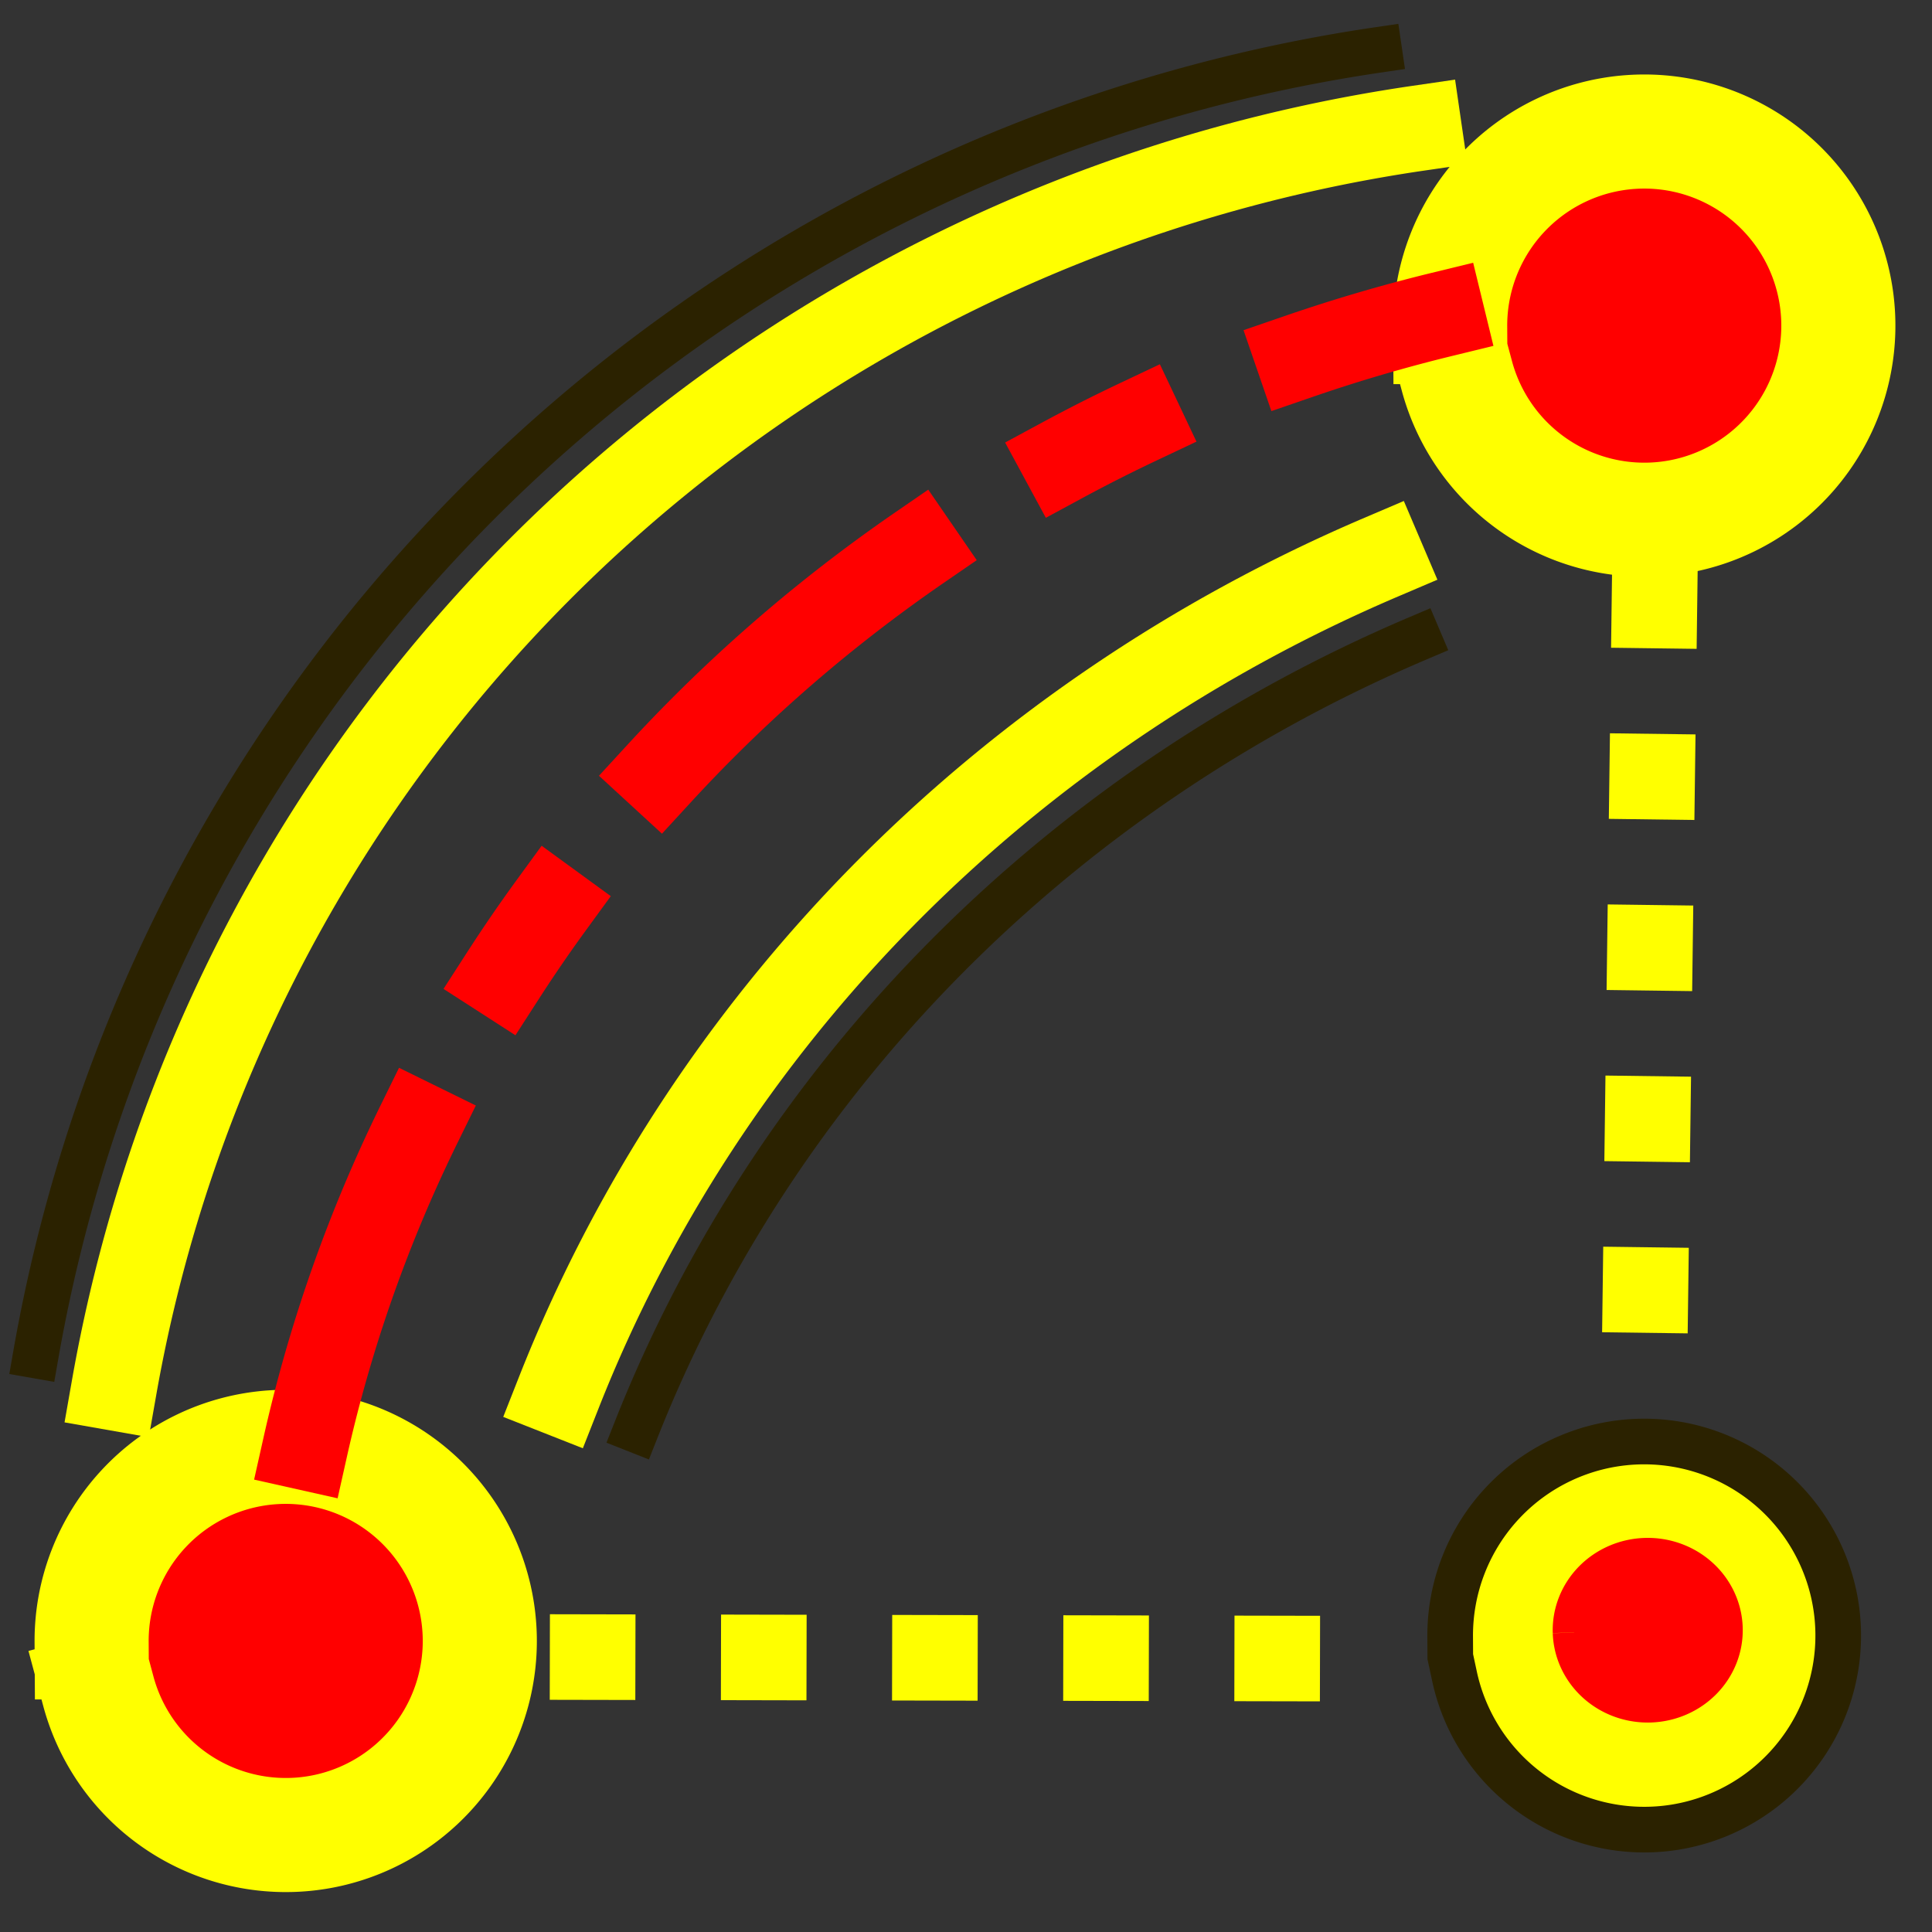 <?xml version="1.0" encoding="UTF-8" standalone="no"?>
<!-- Created with Inkscape (http://www.inkscape.org/) -->

<svg
   xmlns:dc="http://purl.org/dc/elements/1.1/"
   xmlns:cc="http://creativecommons.org/ns#"
   xmlns:rdf="http://www.w3.org/1999/02/22-rdf-syntax-ns#"
   xmlns:svg="http://www.w3.org/2000/svg"
   xmlns="http://www.w3.org/2000/svg"
   xmlns:sodipodi="http://sodipodi.sourceforge.net/DTD/sodipodi-0.dtd"
   xmlns:inkscape="http://www.inkscape.org/namespaces/inkscape"
   width="64"
   height="64"
   viewBox="0 0 16.933 16.933"
   version="1.1"
   id="svg1593"
   inkscape:version="0.92.2 (5c3e80d, 2017-08-06)"
   sodipodi:docname="arco_cosmetico_giallo.svg">
  <rect x="0" y="0" width="16.933" height="16.933" fill="#333333" stroke="none"/>
  <defs
     id="defs1587" />
  <sodipodi:namedview
     id="base"
     pagecolor="#ffffff"
     bordercolor="#666666"
     borderopacity="1.0"
     inkscape:pageopacity="0.0"
     inkscape:pageshadow="2"
     inkscape:zoom="2.8"
     inkscape:cx="20.197687"
     inkscape:cy="9.484827"
     inkscape:document-units="mm"
     inkscape:current-layer="layer1"
     showgrid="false"
     units="px"
     inkscape:pagecheckerboard="true"
     inkscape:window-width="1366"
     inkscape:window-height="745"
     inkscape:window-x="-8"
     inkscape:window-y="-8"
     inkscape:window-maximized="1"
     inkscape:snap-nodes="false"
     inkscape:snap-others="false" />
  <g
     inkscape:label="Livello 1"
     inkscape:groupmode="layer"
     id="layer1"
     transform="translate(0,-280.067)">
    <path
       style="fill:#ffff00;stroke:#ffff00;stroke-width:0.75;stroke-linecap:butt;stroke-linejoin:miter;stroke-miterlimit:4;stroke-dasharray:0.75, 0.75;stroke-dashoffset:0;stroke-opacity:1"
       d="m 4.819,294.59 c 7.429,0.015 7.429,0.015 7.429,0.015"
       id="path1770"
       inkscape:connector-curvature="0" />
    <path
       style="fill:none;stroke:#ffff00;stroke-width:0.75;stroke-linecap:butt;stroke-linejoin:miter;stroke-miterlimit:4;stroke-dasharray:0.75, 0.75;stroke-dashoffset:0;stroke-opacity:1"
       d="m 14.505,284.999 c -0.094,7.182 -0.094,7.182 -0.094,7.182"
       id="path1772"
       inkscape:connector-curvature="0" />
    <path
       style="opacity:1;fill:#ffff00;fill-opacity:1;fill-rule:nonzero;stroke:#2b2200;stroke-width:0.4;stroke-linecap:square;stroke-linejoin:bevel;stroke-miterlimit:4;stroke-dasharray:none;stroke-dashoffset:0;stroke-opacity:1"
       id="path1738-3-8"
       sodipodi:type="arc"
       sodipodi:cx="14.410636"
       sodipodi:cy="294.40155"
       sodipodi:rx="1.7008928"
       sodipodi:ry="1.7008928"
       sodipodi:start="3.1355538"
       sodipodi:end="2.9298937"
       sodipodi:open="true"
       d="m 12.71,294.412 a 1.701,1.701 0 0 1 1.603,-1.708 a 1.701,1.701 0 0 1 1.788,1.513 a 1.701,1.701 0 0 1 -1.419,1.864 a 1.701,1.701 0 0 1 -1.934,-1.322" />
    <path
       style="opacity:1;fill:#ff0000;fill-opacity:1;fill-rule:nonzero;stroke:#ffff00;stroke-width:1;stroke-linecap:square;stroke-linejoin:bevel;stroke-miterlimit:4;stroke-dasharray:none;stroke-dashoffset:0;stroke-opacity:1"
       id="path1738-3"
       sodipodi:type="arc"
       sodipodi:cx="14.410635"
       sodipodi:cy="282.92047"
       sodipodi:rx="1.7008928"
       sodipodi:ry="1.7008928"
       sodipodi:start="3.1355538"
       sodipodi:end="2.8797933"
       sodipodi:open="true"
       d="m 12.71,282.931 a 1.701,1.701 0 0 1 1.582,-1.707 a 1.701,1.701 0 0 1 1.805,1.47 a 1.701,1.701 0 0 1 -1.351,1.895 a 1.701,1.701 0 0 1 -1.977,-1.227" />
    <path
       style="opacity:1;fill:#ff0000;fill-opacity:1;fill-rule:nonzero;stroke:#ffff00;stroke-width:1;stroke-linecap:square;stroke-linejoin:bevel;stroke-miterlimit:4;stroke-dasharray:none;stroke-dashoffset:0;stroke-opacity:1"
       id="path1738"
       sodipodi:type="arc"
       sodipodi:cx="2.5040922"
       sodipodi:cy="294.44867"
       sodipodi:rx="1.7008928"
       sodipodi:ry="1.7008928"
       sodipodi:start="3.1355538"
       sodipodi:end="2.8797933"
       sodipodi:open="true"
       d="m 0.803,294.459 a 1.701,1.701 0 0 1 1.582,-1.707 a 1.701,1.701 0 0 1 1.805,1.47 a 1.701,1.701 0 0 1 -1.351,1.895 a 1.701,1.701 0 0 1 -1.977,-1.227" />
    <path
       style="opacity:1;fill:none;fill-opacity:1;fill-rule:nonzero;stroke:#ffff00;stroke-width:0.75;stroke-linecap:square;stroke-linejoin:bevel;stroke-miterlimit:4;stroke-dasharray:none;stroke-dashoffset:3.399;stroke-opacity:1"
       id="path1734-7"
       sodipodi:type="arc"
       sodipodi:cx="14.413028"
       sodipodi:cy="294.54962"
       sodipodi:rx="13.615903"
       sodipodi:ry="13.502474"
       sodipodi:start="3.3143361"
       sodipodi:end="4.5666427"
       d="M 1,292.229 A 13.616,13.502 0 0 1 12.436,281.19"
       sodipodi:open="true" />
    <path
       style="opacity:1;fill:none;fill-opacity:1;fill-rule:nonzero;stroke:#ffff00;stroke-width:0.75;stroke-linecap:square;stroke-linejoin:bevel;stroke-miterlimit:4;stroke-dasharray:none;stroke-dashoffset:3.399;stroke-opacity:1"
       id="path1734-7-5"
       sodipodi:type="arc"
       sodipodi:cx="17.631096"
       sodipodi:cy="296.9057"
       sodipodi:rx="13.615903"
       sodipodi:ry="13.081364"
       sodipodi:start="3.5035011"
       sodipodi:end="4.2945316"
       d="M 4.897,292.274 A 13.616,13.081 0 0 1 12.106,284.95"
       sodipodi:open="true" />
    <path
       style="opacity:1;fill:none;fill-opacity:1;fill-rule:nonzero;stroke:#ff0000;stroke-width:0.75;stroke-linecap:square;stroke-linejoin:bevel;stroke-miterlimit:4;stroke-dasharray:3, 1.5, 0.75, 1.5;stroke-dashoffset:0;stroke-opacity:1"
       id="path1734-7-3"
       sodipodi:type="arc"
       sodipodi:cx="15.986719"
       sodipodi:cy="295.50241"
       sodipodi:rx="13.615903"
       sodipodi:ry="13.081364"
       sodipodi:start="3.3534788"
       sodipodi:end="4.4637938"
       d="m 2.675,292.751 a 13.616,13.081 0 0 1 9.961,-9.928"
       sodipodi:open="true" />
    <path
       sodipodi:open="true"
       d="M 5.575,292.599 A 12.95,12.393 0 0 1 12.431,285.66"
       sodipodi:end="4.2945316"
       sodipodi:start="3.5035011"
       sodipodi:ry="12.392507"
       sodipodi:rx="12.950489"
       sodipodi:cy="296.98666"
       sodipodi:cx="17.686117"
       sodipodi:type="arc"
       id="path1107"
       style="opacity:1;fill:none;fill-opacity:1;fill-rule:nonzero;stroke:#2b2200;stroke-width:0.4;stroke-linecap:square;stroke-linejoin:bevel;stroke-miterlimit:4;stroke-dasharray:none;stroke-dashoffset:3.399;stroke-opacity:1" />
    <path
       sodipodi:open="true"
       d="M 0.313,291.947 A 14.02,13.999 0 0 1 12.087,280.503"
       sodipodi:end="4.5666427"
       sodipodi:start="3.3143361"
       sodipodi:ry="13.999018"
       sodipodi:rx="14.019665"
       sodipodi:cy="294.35333"
       sodipodi:cx="14.123519"
       sodipodi:type="arc"
       id="path1109"
       style="opacity:1;fill:none;fill-opacity:1;fill-rule:nonzero;stroke:#2b2200;stroke-width:0.4;stroke-linecap:square;stroke-linejoin:bevel;stroke-miterlimit:4;stroke-dasharray:none;stroke-dashoffset:3.399;stroke-opacity:1" />
    <path
       style="opacity:1;fill:#ff0000;fill-opacity:1;fill-rule:nonzero;stroke:#ff0000;stroke-width:0.374;stroke-linecap:butt;stroke-linejoin:round;stroke-miterlimit:4;stroke-dasharray:none;stroke-dashoffset:0;stroke-opacity:1"
       id="path1111"
       sodipodi:type="arc"
       sodipodi:cx="14.441258"
       sodipodi:cy="294.35425"
       sodipodi:rx="0.64556569"
       sodipodi:ry="0.62194216"
       sodipodi:start="3.1096357"
       sodipodi:end="3.109482"
       d="m 13.796,294.374 a 0.646,0.622 0 0 1 0.625,-0.641 a 0.646,0.622 0 0 1 0.666,0.602 a 0.646,0.622 0 0 1 -0.625,0.642 a 0.646,0.622 0 0 1 -0.666,-0.602"
       sodipodi:open="true" />
  </g>
</svg>
